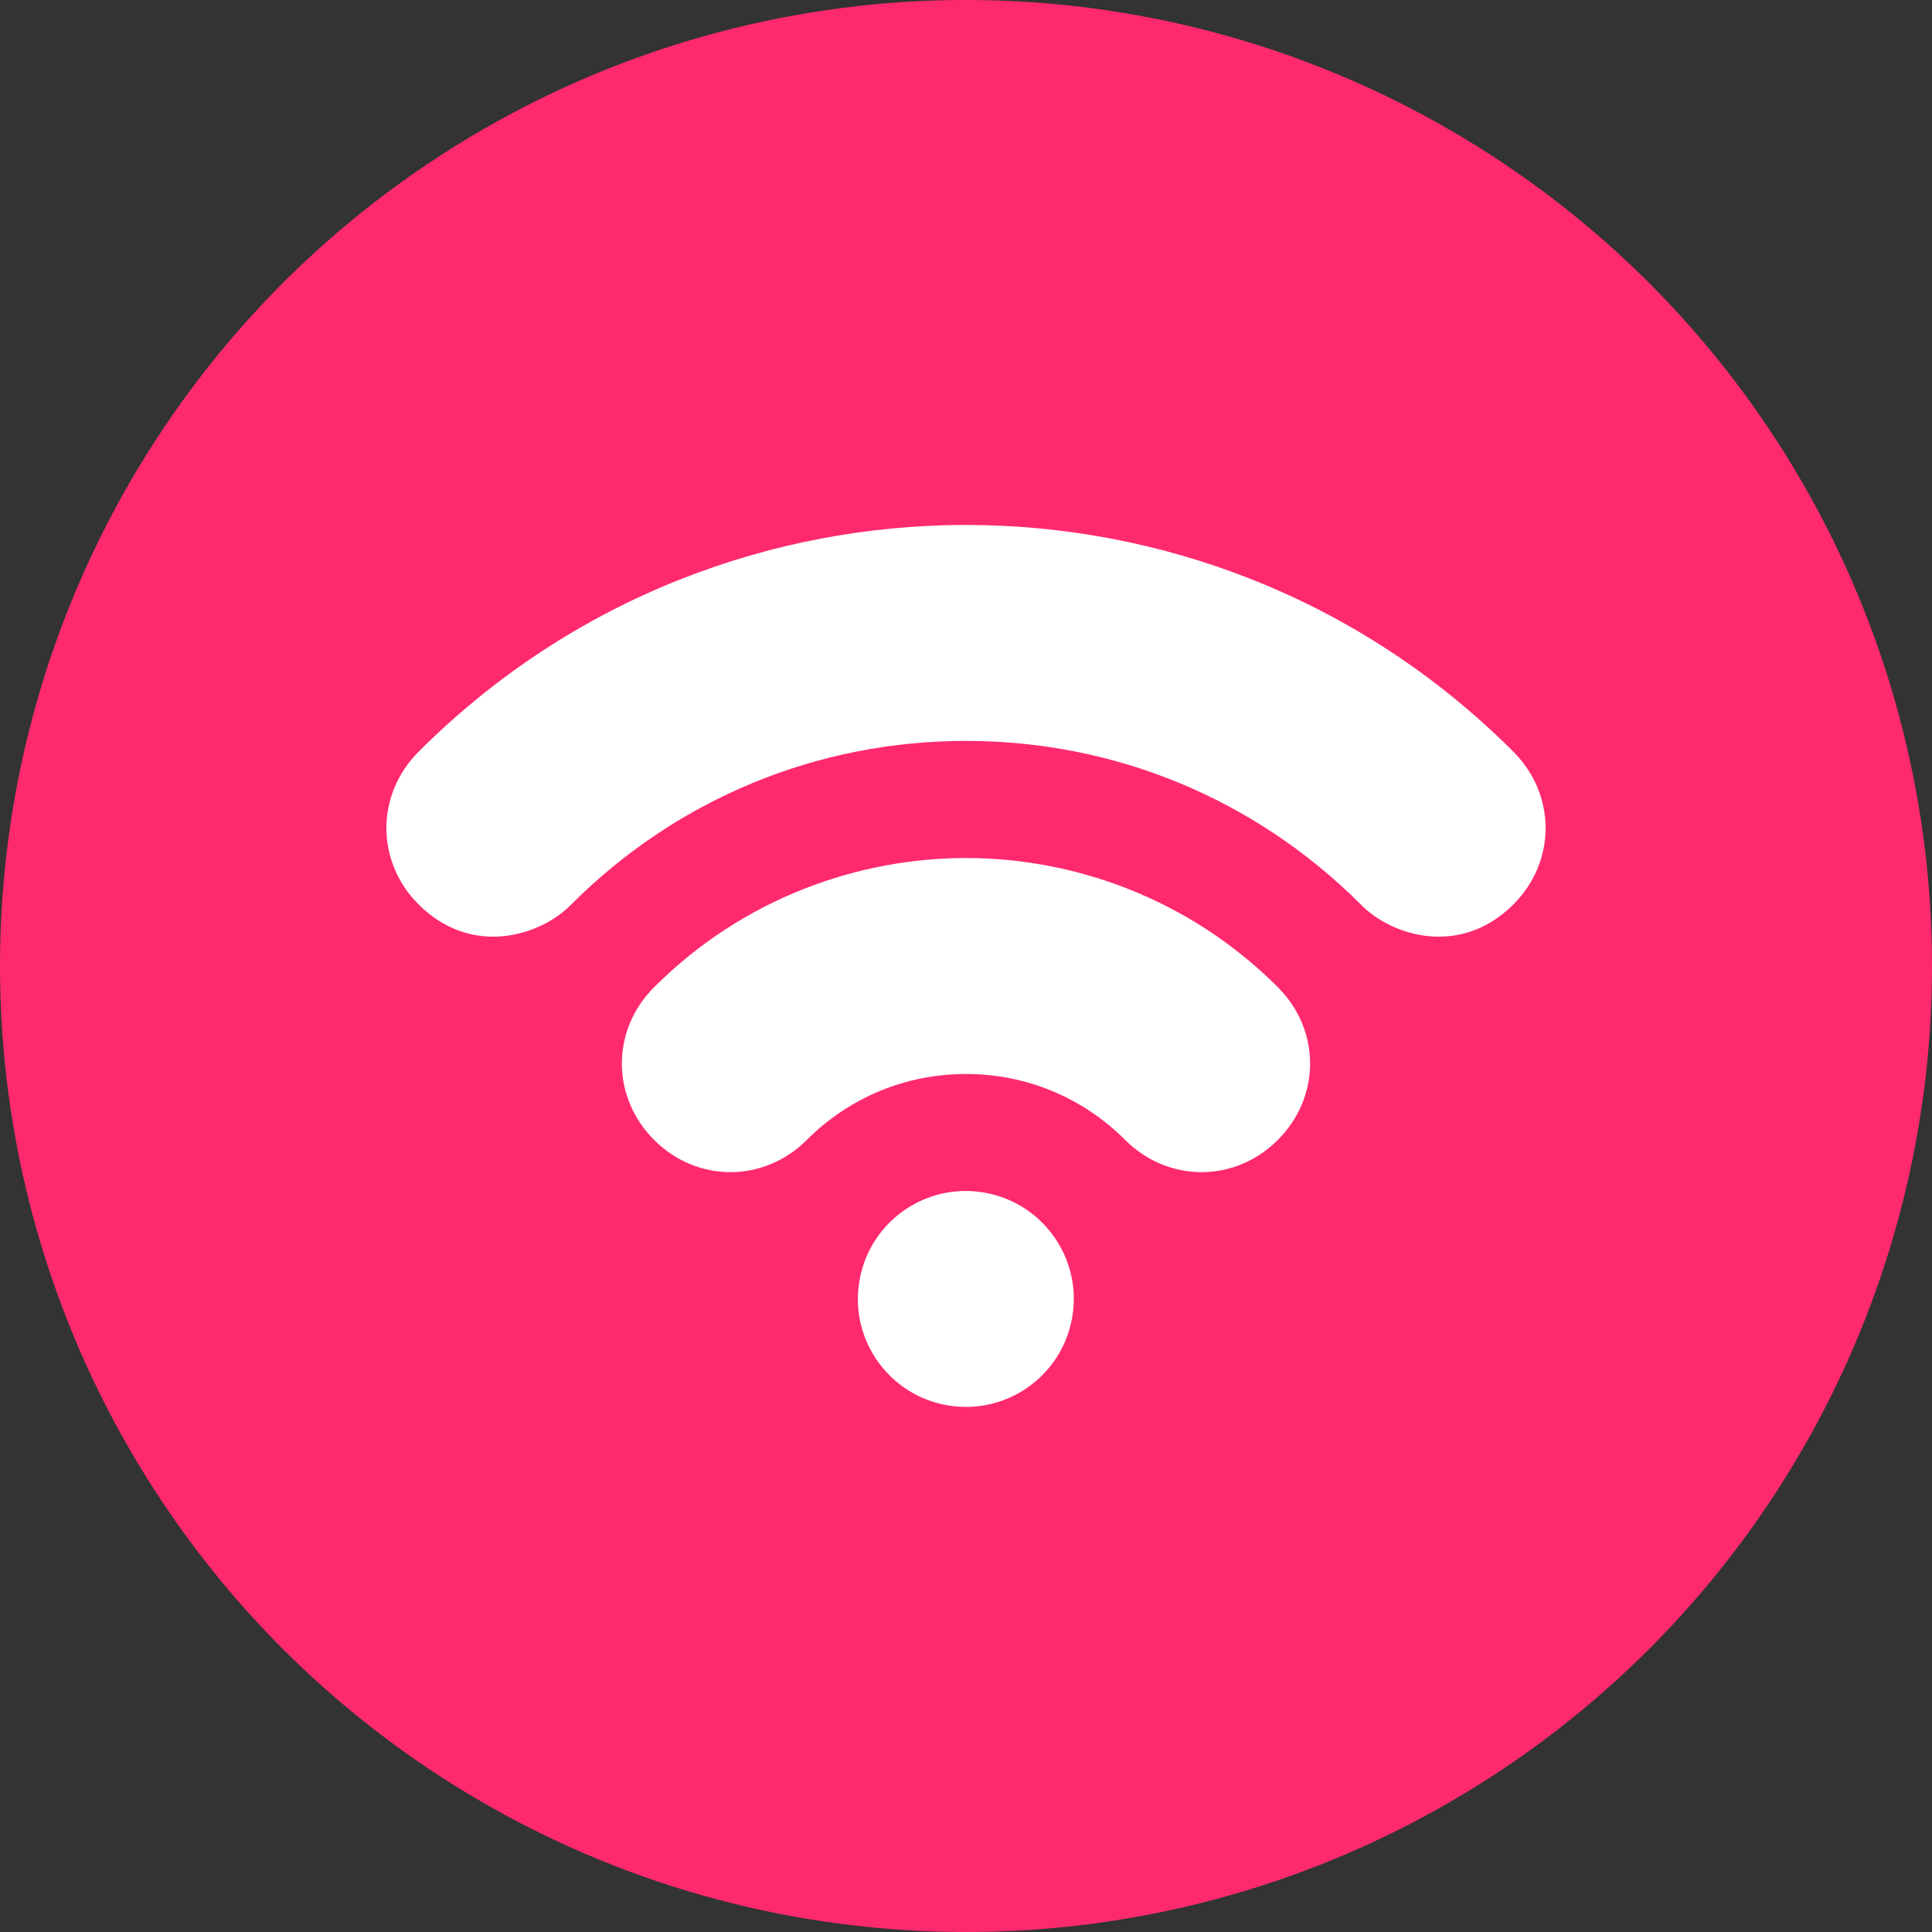 <svg width="45" height="45" viewBox="0 0 45 45" fill="none" xmlns="http://www.w3.org/2000/svg">
<rect x="0" y="0" width="45" height="45" fill="#333333" stroke="none"/>
<circle cx="22.5" cy="22.5" r="22.5" fill="#FF2A6D"/>
<g clip-path="url(#clip0_4067_271)">
<path d="M24.978 30.657C25.201 29.287 24.269 27.995 22.898 27.773C21.527 27.55 20.236 28.482 20.014 29.853C19.791 31.224 20.723 32.515 22.094 32.737C23.465 32.96 24.756 32.028 24.978 30.657Z" fill="white"/>
<path d="M35.249 17.508C31.625 13.884 26.964 12.227 22.5 12.227C18.036 12.227 13.375 13.884 9.751 17.508C8.749 18.511 8.754 20.064 9.741 21.056C10.975 22.303 12.59 21.807 13.313 21.059C15.768 18.608 19.03 17.257 22.5 17.257C25.97 17.257 29.232 18.608 31.687 21.059C32.41 21.807 34.025 22.303 35.259 21.056C36.246 20.064 36.251 18.511 35.249 17.508Z" fill="white"/>
<path d="M22.5 19.985C19.999 19.985 17.316 20.915 15.236 22.993C14.222 24.008 14.242 25.568 15.246 26.561C16.244 27.552 17.795 27.548 18.792 26.551C19.783 25.561 21.099 25.015 22.5 25.015C23.9 25.015 25.217 25.561 26.207 26.551C27.204 27.548 28.756 27.552 29.753 26.561C30.757 25.568 30.777 24.008 29.763 22.993C27.684 20.915 25 19.985 22.5 19.985Z" fill="white"/>
</g>
<defs>
<clipPath id="clip0_4067_271">
<rect width="27" height="27" fill="white" transform="translate(9 9)"/>
</clipPath>
</defs>
</svg>
